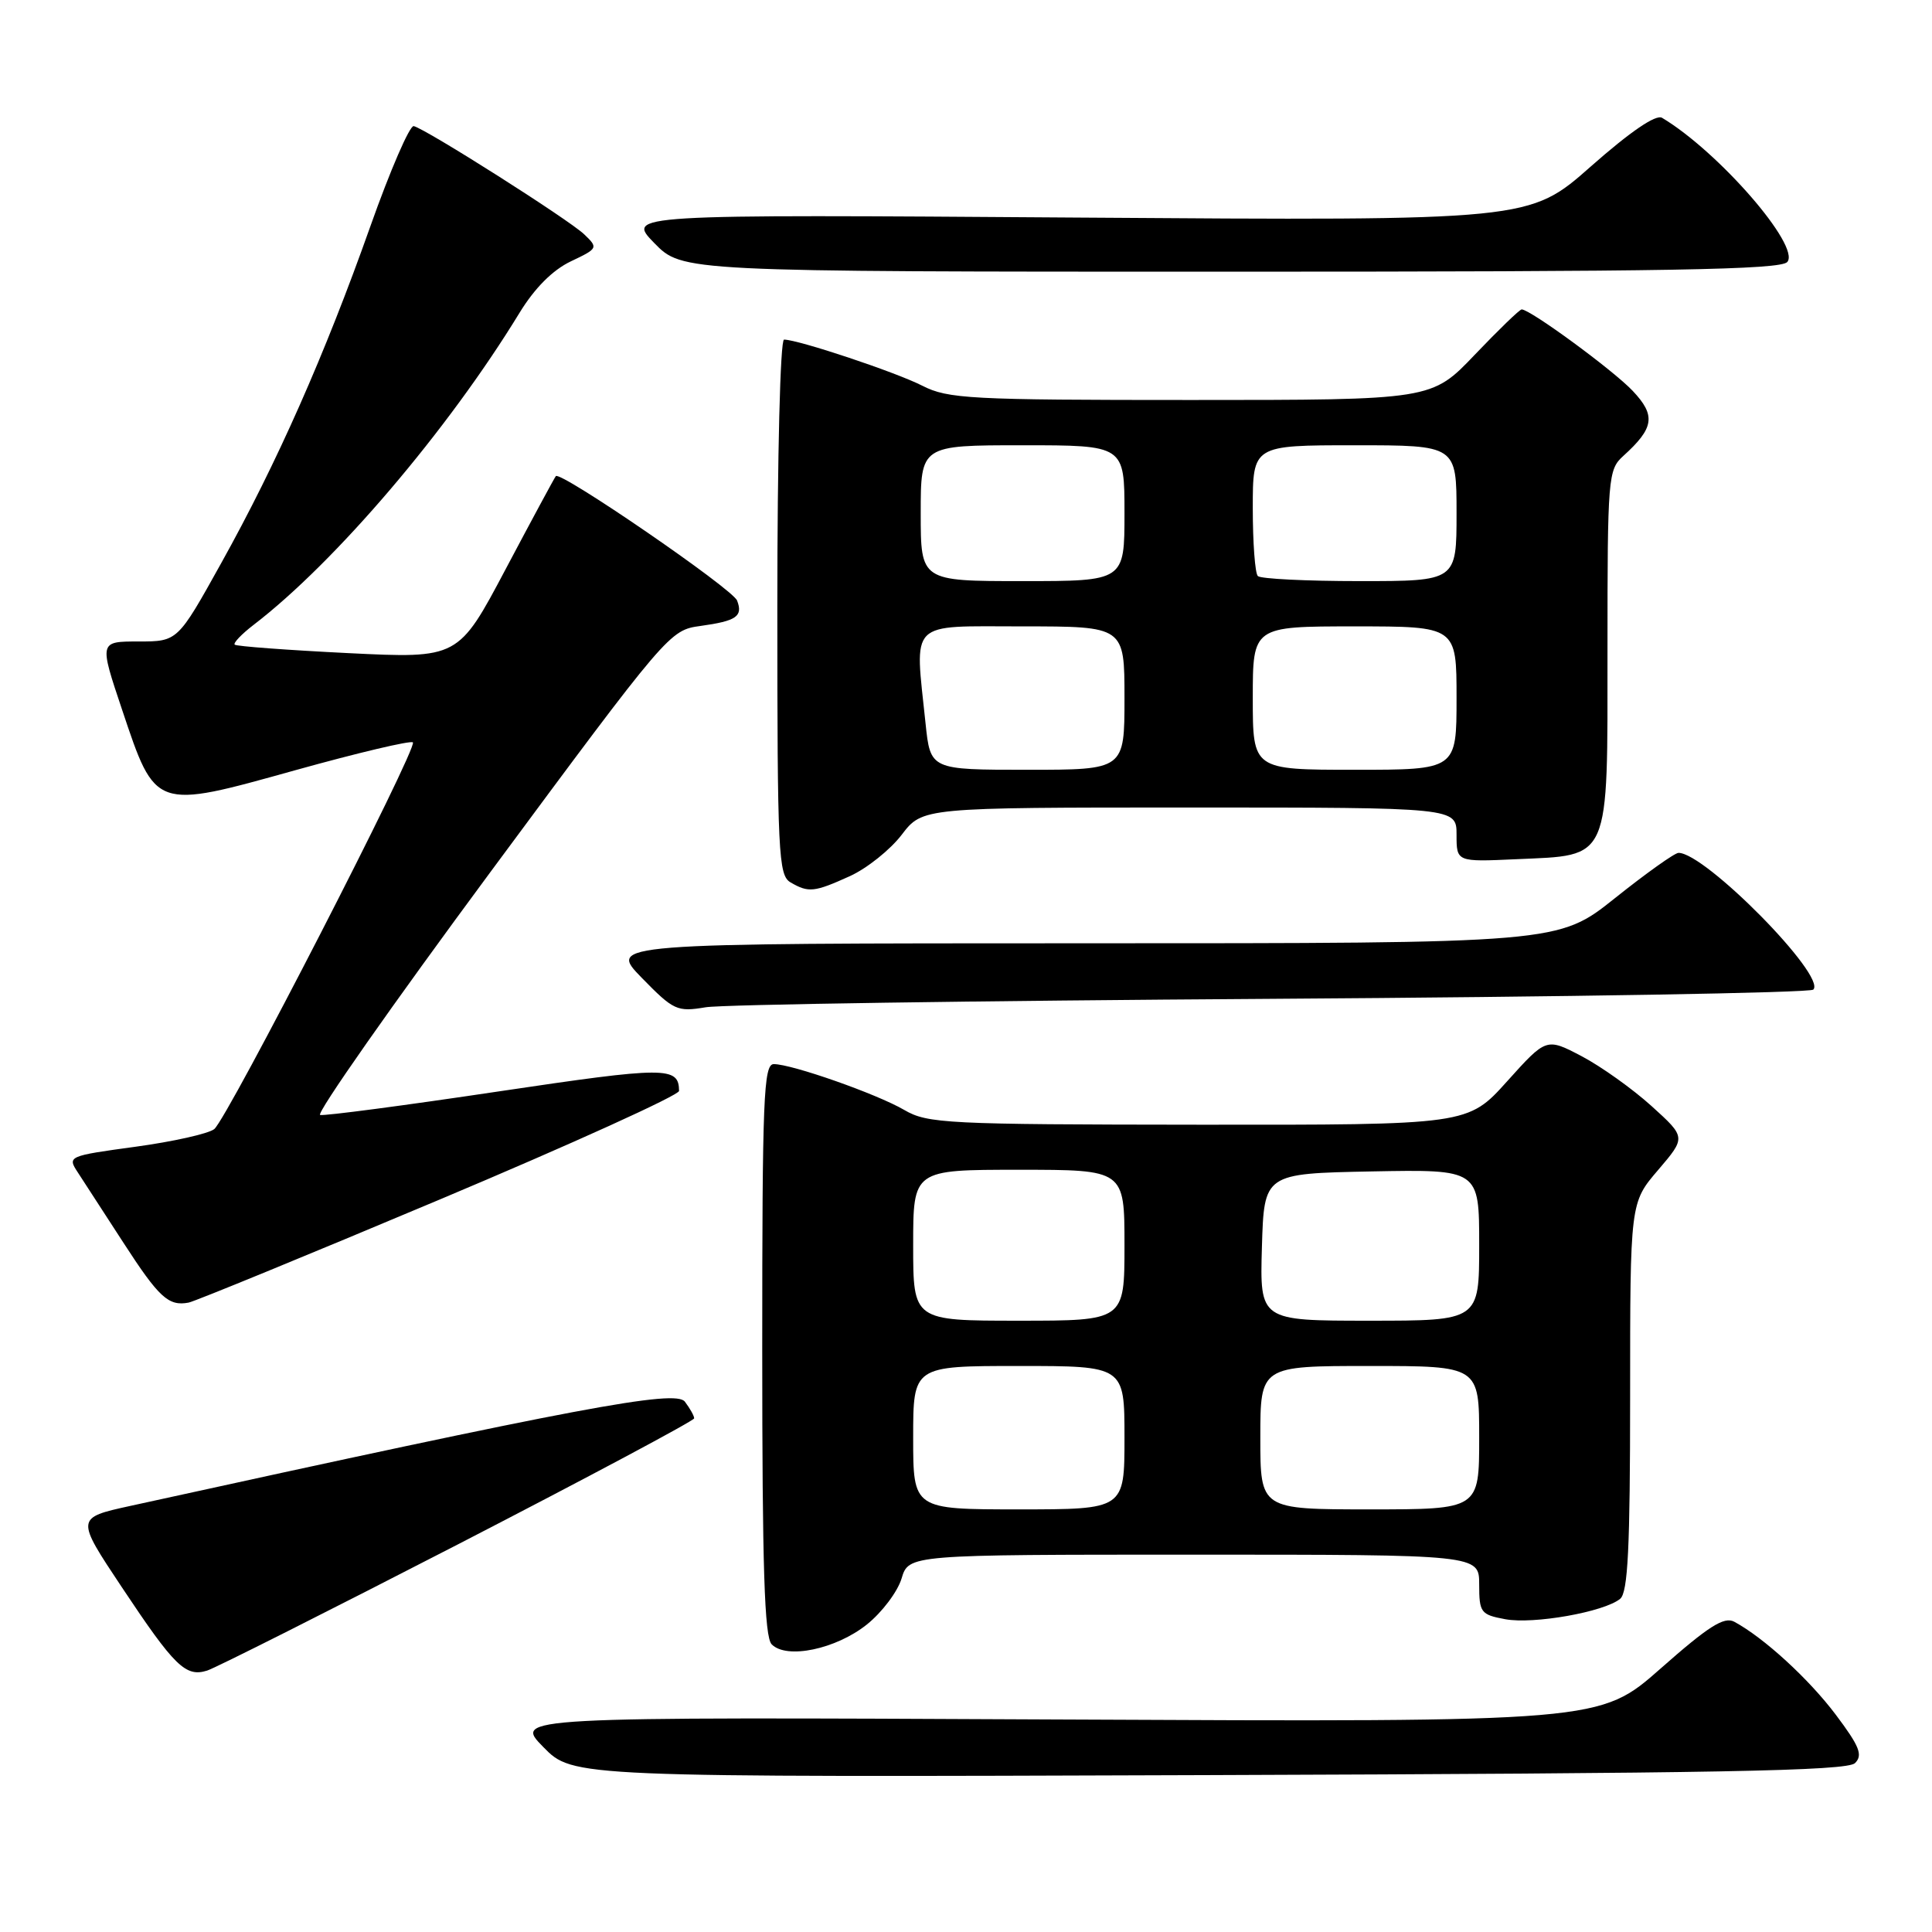 <?xml version="1.0" encoding="UTF-8" standalone="no"?>
<!DOCTYPE svg PUBLIC "-//W3C//DTD SVG 1.1//EN" "http://www.w3.org/Graphics/SVG/1.1/DTD/svg11.dtd" >
<svg xmlns="http://www.w3.org/2000/svg" xmlns:xlink="http://www.w3.org/1999/xlink" version="1.1" viewBox="0 0 256 256">
 <g >
 <path fill="currentColor"
d=" M 245.80 233.62 C 246.86 232.56 246.41 231.41 243.26 227.22 C 239.68 222.46 233.73 217.01 229.80 214.89 C 228.45 214.17 226.38 215.49 220.05 221.08 C 212.00 228.18 212.00 228.18 140.04 227.84 C 68.07 227.50 68.07 227.50 72.00 231.50 C 75.92 235.50 75.92 235.50 160.21 235.21 C 227.53 234.98 244.76 234.66 245.80 233.62 Z  M 60.73 204.61 C 77.91 195.75 91.97 188.25 91.98 187.94 C 91.99 187.63 91.44 186.64 90.75 185.73 C 89.51 184.09 76.83 186.47 17.27 199.54 C 10.03 201.13 10.03 201.13 16.14 210.31 C 23.13 220.82 24.60 222.26 27.45 221.36 C 28.58 221.00 43.55 213.46 60.73 204.61 Z  M 114.87 215.25 C 116.87 213.65 118.93 210.91 119.46 209.17 C 120.41 206.00 120.41 206.00 158.21 206.00 C 196.00 206.00 196.00 206.00 196.00 209.95 C 196.00 213.67 196.21 213.95 199.43 214.55 C 203.18 215.26 212.58 213.59 214.68 211.85 C 215.71 211.00 216.00 205.10 216.00 185.06 C 216.00 159.36 216.00 159.36 219.71 155.03 C 223.41 150.70 223.41 150.70 218.84 146.56 C 216.33 144.29 212.17 141.32 209.59 139.96 C 204.90 137.50 204.90 137.50 199.70 143.28 C 194.50 149.06 194.50 149.06 158.81 149.03 C 125.41 149.00 122.90 148.88 119.81 147.07 C 116.15 144.94 104.93 141.00 102.53 141.00 C 101.18 141.00 101.00 145.52 101.00 178.80 C 101.00 207.69 101.29 216.90 102.25 217.88 C 104.22 219.90 110.77 218.53 114.87 215.25 Z  M 58.25 158.95 C 75.71 151.60 89.99 145.12 89.98 144.55 C 89.94 141.30 88.29 141.31 66.00 144.63 C 53.62 146.48 43.01 147.88 42.42 147.74 C 41.83 147.61 52.00 133.10 65.02 115.50 C 88.57 83.68 88.73 83.50 92.83 82.94 C 97.59 82.28 98.47 81.67 97.67 79.58 C 97.07 78.02 74.25 62.36 73.65 63.09 C 73.46 63.32 70.48 68.85 67.02 75.38 C 60.73 87.26 60.73 87.26 46.11 86.54 C 38.08 86.14 31.32 85.64 31.10 85.42 C 30.88 85.21 32.00 84.03 33.60 82.80 C 44.43 74.50 59.34 57.01 68.84 41.45 C 70.84 38.18 73.22 35.79 75.62 34.64 C 79.25 32.92 79.28 32.84 77.41 31.05 C 75.36 29.09 56.41 17.07 54.82 16.71 C 54.29 16.60 51.70 22.57 49.07 30.00 C 43.03 47.04 36.69 61.37 29.31 74.62 C 23.54 85.00 23.54 85.00 18.34 85.00 C 13.14 85.00 13.14 85.00 16.18 94.05 C 20.63 107.33 20.45 107.27 39.12 102.06 C 47.41 99.75 54.43 98.09 54.71 98.37 C 55.39 99.06 30.14 148.20 28.39 149.61 C 27.63 150.22 22.93 151.27 17.95 151.95 C 9.01 153.17 8.91 153.22 10.31 155.35 C 11.08 156.53 13.80 160.72 16.35 164.66 C 21.07 171.95 22.33 173.11 25.00 172.60 C 25.82 172.44 40.79 166.30 58.25 158.95 Z  M 168.50 132.35 C 207.55 132.10 239.85 131.55 240.27 131.13 C 242.06 129.34 225.92 112.98 222.41 113.01 C 221.91 113.01 218.12 115.71 214.00 119.00 C 206.50 124.99 206.50 124.99 143.54 124.99 C 80.58 125.00 80.58 125.00 85.04 129.57 C 89.26 133.89 89.72 134.10 93.50 133.47 C 95.70 133.10 129.45 132.60 168.50 132.35 Z  M 112.62 116.09 C 114.88 115.06 117.97 112.59 119.48 110.61 C 122.24 107.00 122.24 107.00 157.62 107.00 C 193.00 107.00 193.00 107.00 193.00 110.61 C 193.00 114.21 193.00 114.21 200.90 113.85 C 213.50 113.28 213.00 114.43 213.00 86.00 C 213.00 63.23 213.08 62.24 215.09 60.42 C 219.20 56.70 219.43 55.06 216.34 51.79 C 213.75 49.05 202.77 41.00 201.63 41.00 C 201.36 41.00 198.57 43.70 195.42 47.00 C 189.70 53.00 189.70 53.00 157.81 53.00 C 128.53 53.00 125.62 52.85 122.21 51.11 C 118.66 49.30 105.76 45.00 103.89 45.00 C 103.39 45.00 103.00 60.27 103.00 80.45 C 103.00 113.16 103.14 115.98 104.75 116.92 C 107.14 118.31 107.88 118.24 112.62 116.09 Z  M 236.83 34.71 C 238.59 32.59 227.71 20.08 220.23 15.61 C 219.41 15.13 216.05 17.42 210.80 22.05 C 202.65 29.25 202.65 29.25 142.82 28.83 C 83.00 28.41 83.00 28.41 86.70 32.21 C 90.41 36.00 90.41 36.00 163.08 36.00 C 221.21 36.00 235.97 35.74 236.83 34.71 Z  M 121.00 190.50 C 121.00 181.00 121.00 181.00 135.00 181.00 C 149.00 181.00 149.00 181.00 149.00 190.50 C 149.00 200.00 149.00 200.00 135.00 200.00 C 121.00 200.00 121.00 200.00 121.00 190.50 Z  M 167.00 190.50 C 167.00 181.00 167.00 181.00 181.50 181.00 C 196.00 181.00 196.00 181.00 196.00 190.50 C 196.00 200.00 196.00 200.00 181.50 200.00 C 167.00 200.00 167.00 200.00 167.00 190.50 Z  M 121.00 165.00 C 121.00 155.00 121.00 155.00 135.00 155.00 C 149.00 155.00 149.00 155.00 149.00 165.00 C 149.00 175.00 149.00 175.00 135.00 175.00 C 121.00 175.00 121.00 175.00 121.00 165.00 Z  M 167.21 165.25 C 167.50 155.50 167.50 155.50 181.75 155.22 C 196.00 154.95 196.00 154.95 196.00 164.97 C 196.00 175.00 196.00 175.00 181.46 175.00 C 166.93 175.00 166.93 175.00 167.21 165.25 Z  M 122.64 95.85 C 121.20 82.01 120.21 83.00 135.50 83.00 C 149.00 83.00 149.00 83.00 149.00 92.50 C 149.00 102.00 149.00 102.00 136.14 102.00 C 123.28 102.00 123.28 102.00 122.64 95.85 Z  M 166.00 92.50 C 166.00 83.00 166.00 83.00 179.50 83.00 C 193.00 83.00 193.00 83.00 193.00 92.50 C 193.00 102.00 193.00 102.00 179.50 102.00 C 166.00 102.00 166.00 102.00 166.00 92.50 Z  M 122.00 68.00 C 122.00 59.00 122.00 59.00 135.50 59.00 C 149.00 59.00 149.00 59.00 149.00 68.00 C 149.00 77.00 149.00 77.00 135.50 77.00 C 122.00 77.00 122.00 77.00 122.00 68.00 Z  M 166.67 76.33 C 166.30 75.97 166.00 71.92 166.00 67.33 C 166.00 59.00 166.00 59.00 179.50 59.00 C 193.00 59.00 193.00 59.00 193.00 68.00 C 193.00 77.00 193.00 77.00 180.17 77.00 C 173.11 77.00 167.03 76.70 166.67 76.33 Z "/>
</g>
</svg>